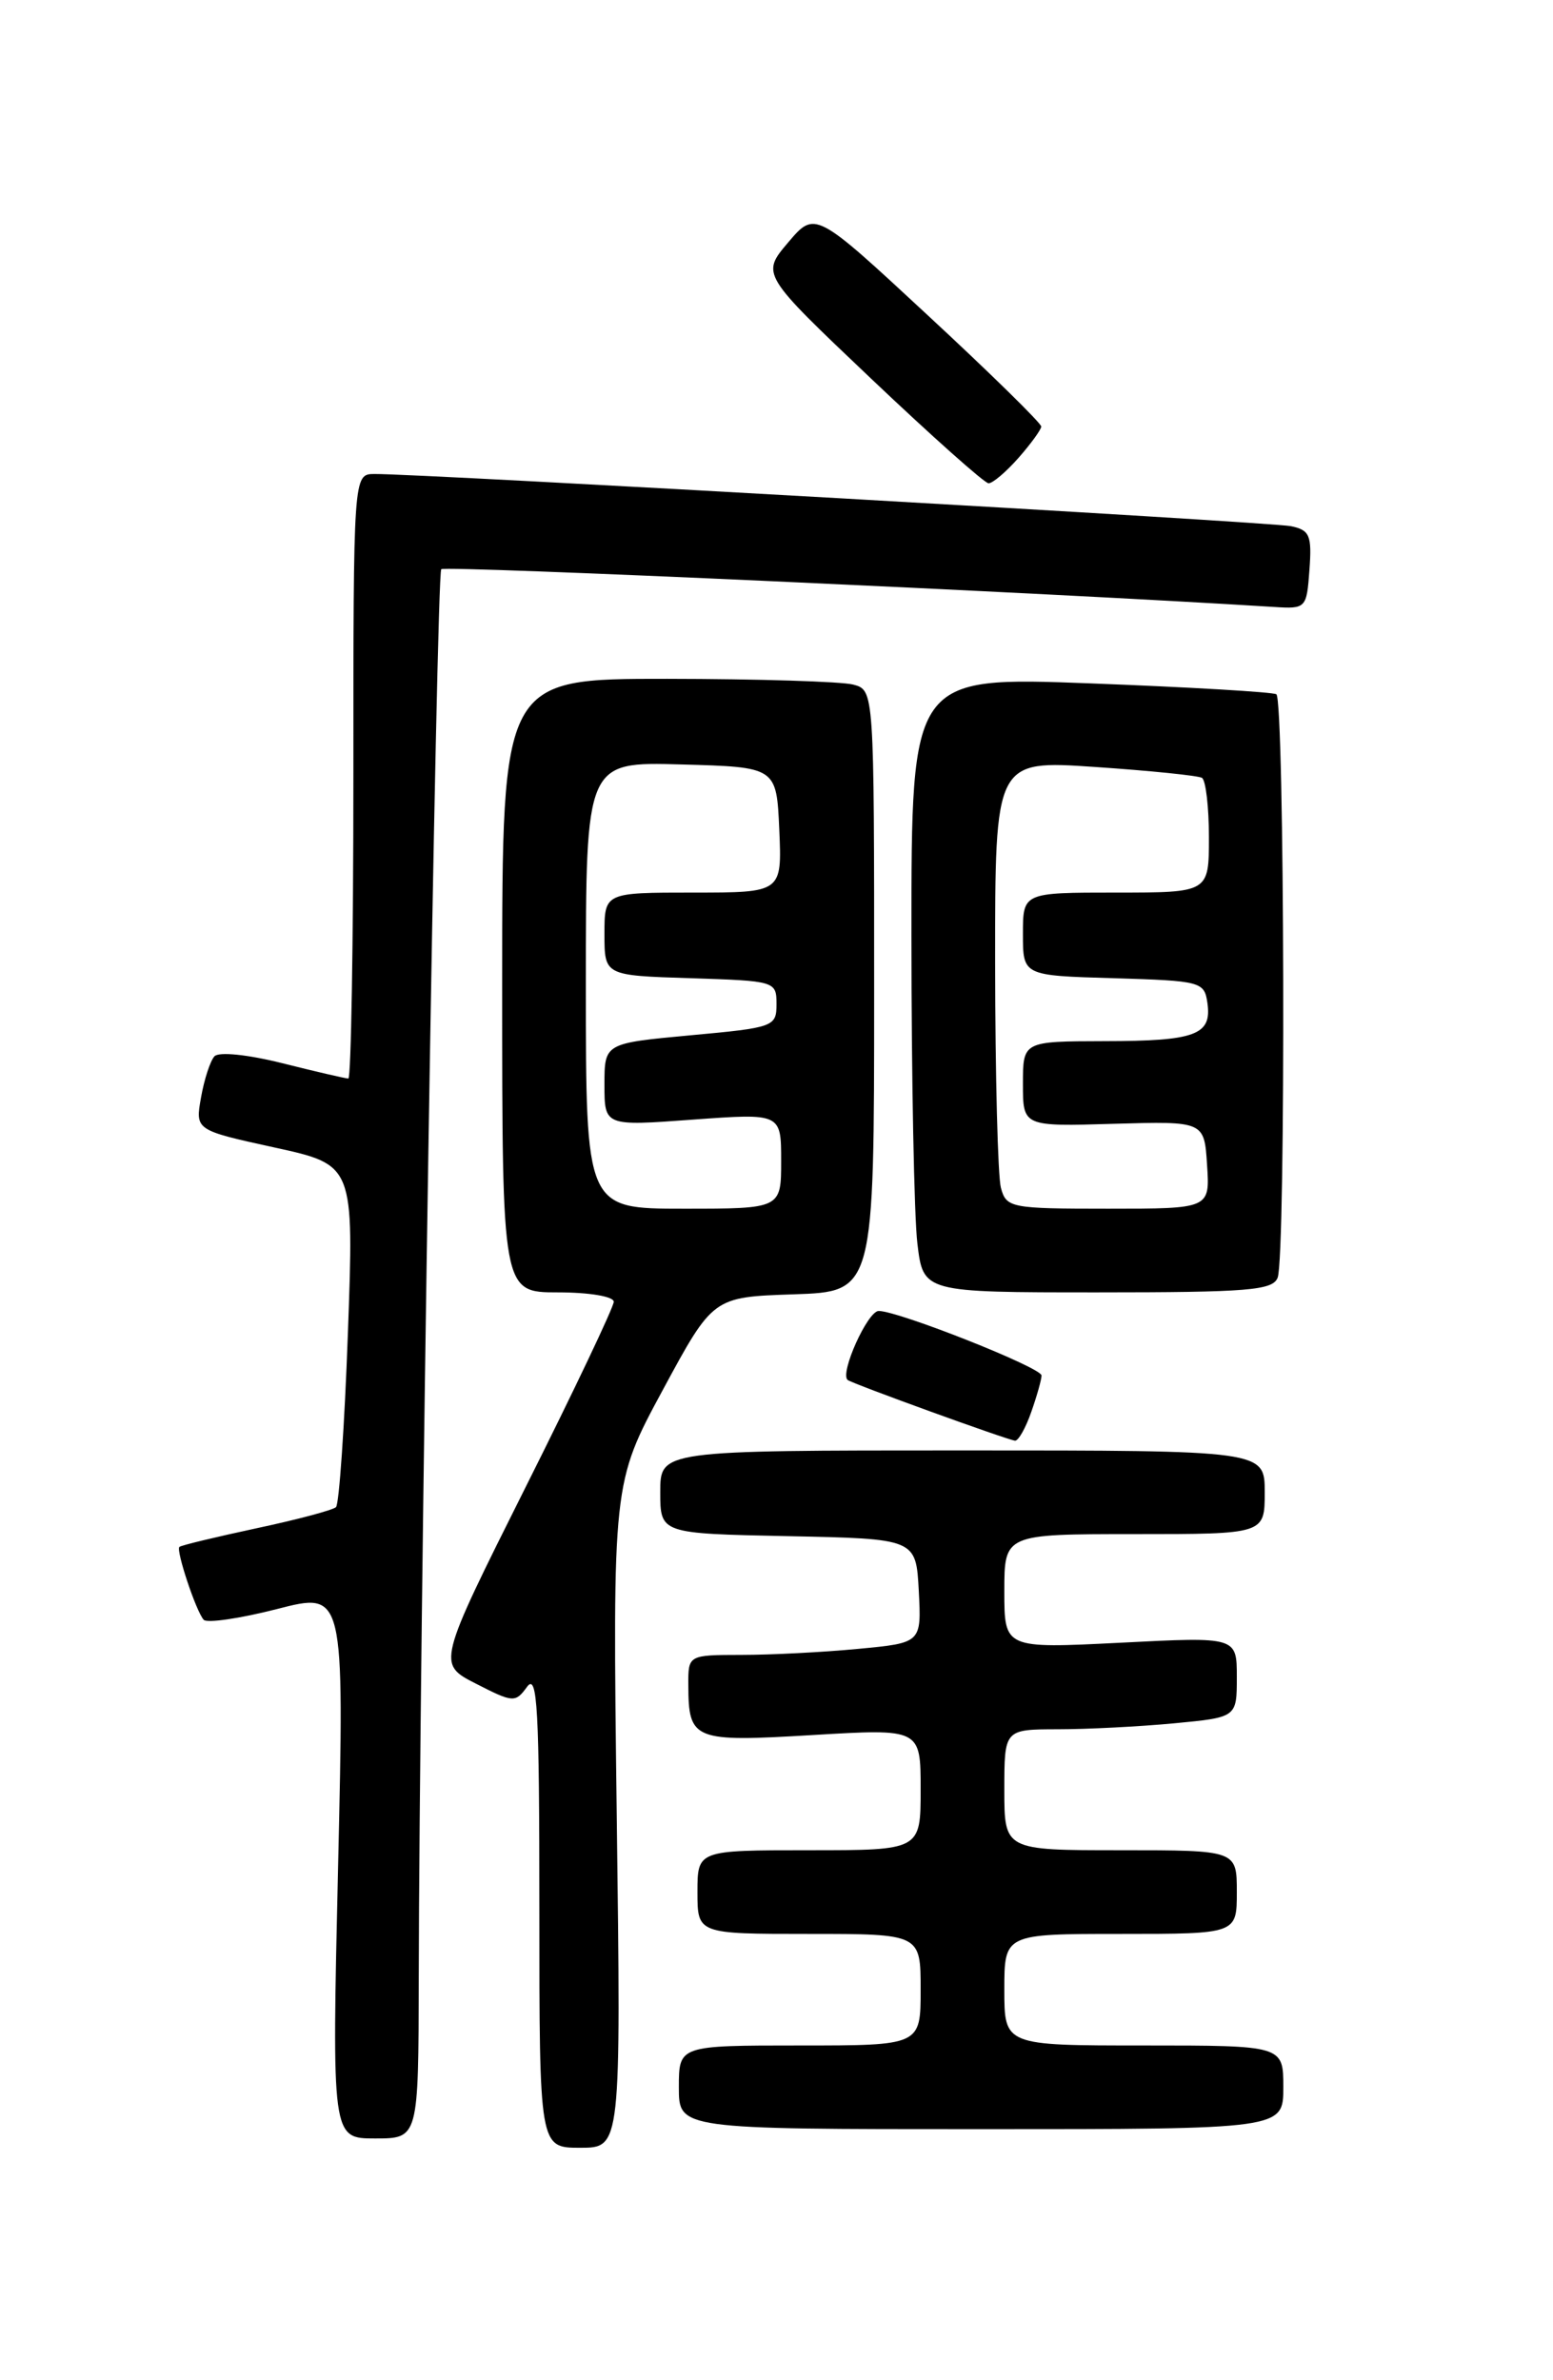 <?xml version="1.0" encoding="UTF-8" standalone="no"?>
<!DOCTYPE svg PUBLIC "-//W3C//DTD SVG 1.1//EN" "http://www.w3.org/Graphics/SVG/1.1/DTD/svg11.dtd" >
<svg xmlns="http://www.w3.org/2000/svg" xmlns:xlink="http://www.w3.org/1999/xlink" version="1.1" viewBox="0 0 167 256">
 <g >
 <path fill="currentColor"
d=" M 66.32 195.25 C 65.87 159.50 65.87 159.50 71.27 149.50 C 76.67 139.50 76.67 139.50 85.34 139.21 C 94.00 138.92 94.00 138.92 94.00 106.58 C 94.00 74.23 94.00 74.23 91.75 73.63 C 90.51 73.30 81.51 73.02 71.75 73.01 C 54.00 73.00 54.00 73.00 54.00 106.00 C 54.00 139.00 54.00 139.00 60.00 139.00 C 63.37 139.00 66.00 139.44 66.00 140.01 C 66.00 140.57 61.73 149.56 56.50 159.99 C 47.01 178.96 47.01 178.96 51.19 181.09 C 55.19 183.14 55.42 183.15 56.68 181.42 C 57.79 179.91 58.00 183.79 58.00 205.31 C 58.00 231.00 58.00 231.00 62.39 231.00 C 66.78 231.00 66.78 231.00 66.32 195.25 Z  M 45.03 212.75 C 45.09 176.85 46.93 61.74 47.45 61.22 C 47.86 60.81 112.43 63.74 137.00 65.28 C 140.44 65.50 140.51 65.43 140.81 61.28 C 141.08 57.57 140.84 57.01 138.81 56.59 C 136.65 56.15 45.15 50.94 40.25 50.98 C 38.00 51.00 38.00 51.00 38.00 83.50 C 38.00 101.38 37.75 116.00 37.46 116.00 C 37.16 116.00 33.98 115.26 30.39 114.36 C 26.64 113.42 23.53 113.10 23.06 113.61 C 22.61 114.10 21.96 116.09 21.62 118.02 C 20.99 121.55 20.99 121.55 29.53 123.42 C 38.07 125.29 38.07 125.29 37.41 143.40 C 37.05 153.35 36.47 161.77 36.13 162.10 C 35.78 162.42 31.92 163.45 27.54 164.38 C 23.17 165.32 19.45 166.21 19.29 166.38 C 18.91 166.76 21.07 173.27 21.90 174.21 C 22.24 174.60 25.79 174.08 29.78 173.06 C 37.03 171.19 37.03 171.19 36.36 200.60 C 35.68 230.00 35.68 230.00 40.34 230.00 C 45.00 230.00 45.00 230.00 45.03 212.75 Z  M 138.00 224.50 C 138.00 220.00 138.00 220.00 123.00 220.00 C 108.00 220.00 108.00 220.00 108.00 214.00 C 108.00 208.00 108.00 208.00 120.50 208.00 C 133.00 208.00 133.00 208.00 133.00 203.50 C 133.00 199.00 133.00 199.00 120.50 199.00 C 108.00 199.00 108.00 199.00 108.00 192.50 C 108.00 186.00 108.00 186.00 113.75 185.99 C 116.91 185.99 122.54 185.70 126.25 185.35 C 133.00 184.71 133.00 184.71 133.00 180.38 C 133.00 176.04 133.00 176.04 120.50 176.68 C 108.00 177.31 108.00 177.31 108.00 171.15 C 108.00 165.00 108.00 165.00 122.00 165.00 C 136.00 165.00 136.00 165.00 136.00 160.50 C 136.00 156.00 136.00 156.00 103.50 156.00 C 71.00 156.00 71.00 156.00 71.00 160.47 C 71.00 164.94 71.00 164.94 84.75 165.22 C 98.50 165.50 98.50 165.50 98.80 171.10 C 99.09 176.70 99.09 176.70 92.30 177.34 C 88.56 177.70 82.91 177.99 79.75 177.99 C 74.00 178.00 74.00 178.00 74.02 181.25 C 74.04 187.18 74.55 187.38 87.40 186.61 C 99.00 185.92 99.00 185.92 99.00 192.46 C 99.00 199.00 99.00 199.00 87.00 199.00 C 75.00 199.00 75.00 199.00 75.00 203.50 C 75.00 208.00 75.00 208.00 87.00 208.00 C 99.00 208.00 99.00 208.00 99.00 214.00 C 99.00 220.00 99.00 220.00 86.00 220.00 C 73.00 220.00 73.00 220.00 73.00 224.50 C 73.00 229.00 73.00 229.00 105.50 229.00 C 138.00 229.00 138.00 229.00 138.00 224.50 Z  M 110.90 151.85 C 111.51 150.12 112.00 148.36 112.00 147.94 C 112.00 147.09 96.62 141.00 94.49 141.00 C 93.30 141.00 90.28 147.71 91.15 148.42 C 91.64 148.82 108.36 154.88 109.15 154.95 C 109.51 154.98 110.30 153.58 110.90 151.85 Z  M 137.39 137.42 C 138.28 135.12 138.14 75.20 137.25 74.67 C 136.84 74.43 127.84 73.90 117.25 73.50 C 98.00 72.77 98.00 72.77 98.01 100.63 C 98.01 115.96 98.30 130.86 98.65 133.75 C 99.28 139.00 99.28 139.00 118.03 139.00 C 134.21 139.00 136.87 138.78 137.39 137.42 Z  M 109.52 49.25 C 110.85 47.74 111.95 46.22 111.97 45.88 C 111.99 45.54 106.52 40.17 99.82 33.96 C 87.65 22.66 87.65 22.66 84.75 26.08 C 81.85 29.50 81.85 29.50 93.68 40.73 C 100.18 46.90 105.86 51.96 106.30 51.98 C 106.74 51.99 108.19 50.76 109.52 49.25 Z  M 63.00 105.97 C 63.00 81.93 63.00 81.93 73.25 82.22 C 83.50 82.50 83.50 82.50 83.80 89.25 C 84.09 96.00 84.09 96.00 74.55 96.00 C 65.00 96.00 65.00 96.00 65.00 100.46 C 65.00 104.92 65.00 104.92 74.25 105.21 C 83.37 105.50 83.50 105.53 83.50 108.00 C 83.50 110.42 83.22 110.53 74.25 111.35 C 65.00 112.21 65.00 112.21 65.00 116.66 C 65.00 121.12 65.00 121.12 74.50 120.42 C 84.00 119.73 84.00 119.73 84.00 124.86 C 84.00 130.00 84.00 130.00 73.50 130.00 C 63.00 130.00 63.00 130.00 63.00 105.97 Z  M 107.63 127.75 C 107.30 126.51 107.02 115.66 107.01 103.63 C 107.00 81.76 107.00 81.76 117.75 82.49 C 123.66 82.89 128.84 83.42 129.25 83.66 C 129.66 83.91 130.00 86.79 130.00 90.06 C 130.00 96.00 130.00 96.00 120.00 96.00 C 110.00 96.00 110.00 96.00 110.00 100.46 C 110.00 104.93 110.00 104.93 119.75 105.21 C 129.17 105.49 129.51 105.58 129.84 107.89 C 130.32 111.32 128.57 111.97 118.75 111.98 C 110.00 112.00 110.00 112.00 110.00 116.58 C 110.00 121.16 110.00 121.16 119.75 120.87 C 129.50 120.59 129.50 120.59 129.80 125.29 C 130.11 130.00 130.11 130.00 119.17 130.00 C 108.67 130.00 108.21 129.91 107.63 127.75 Z "/>
</g>
</svg>